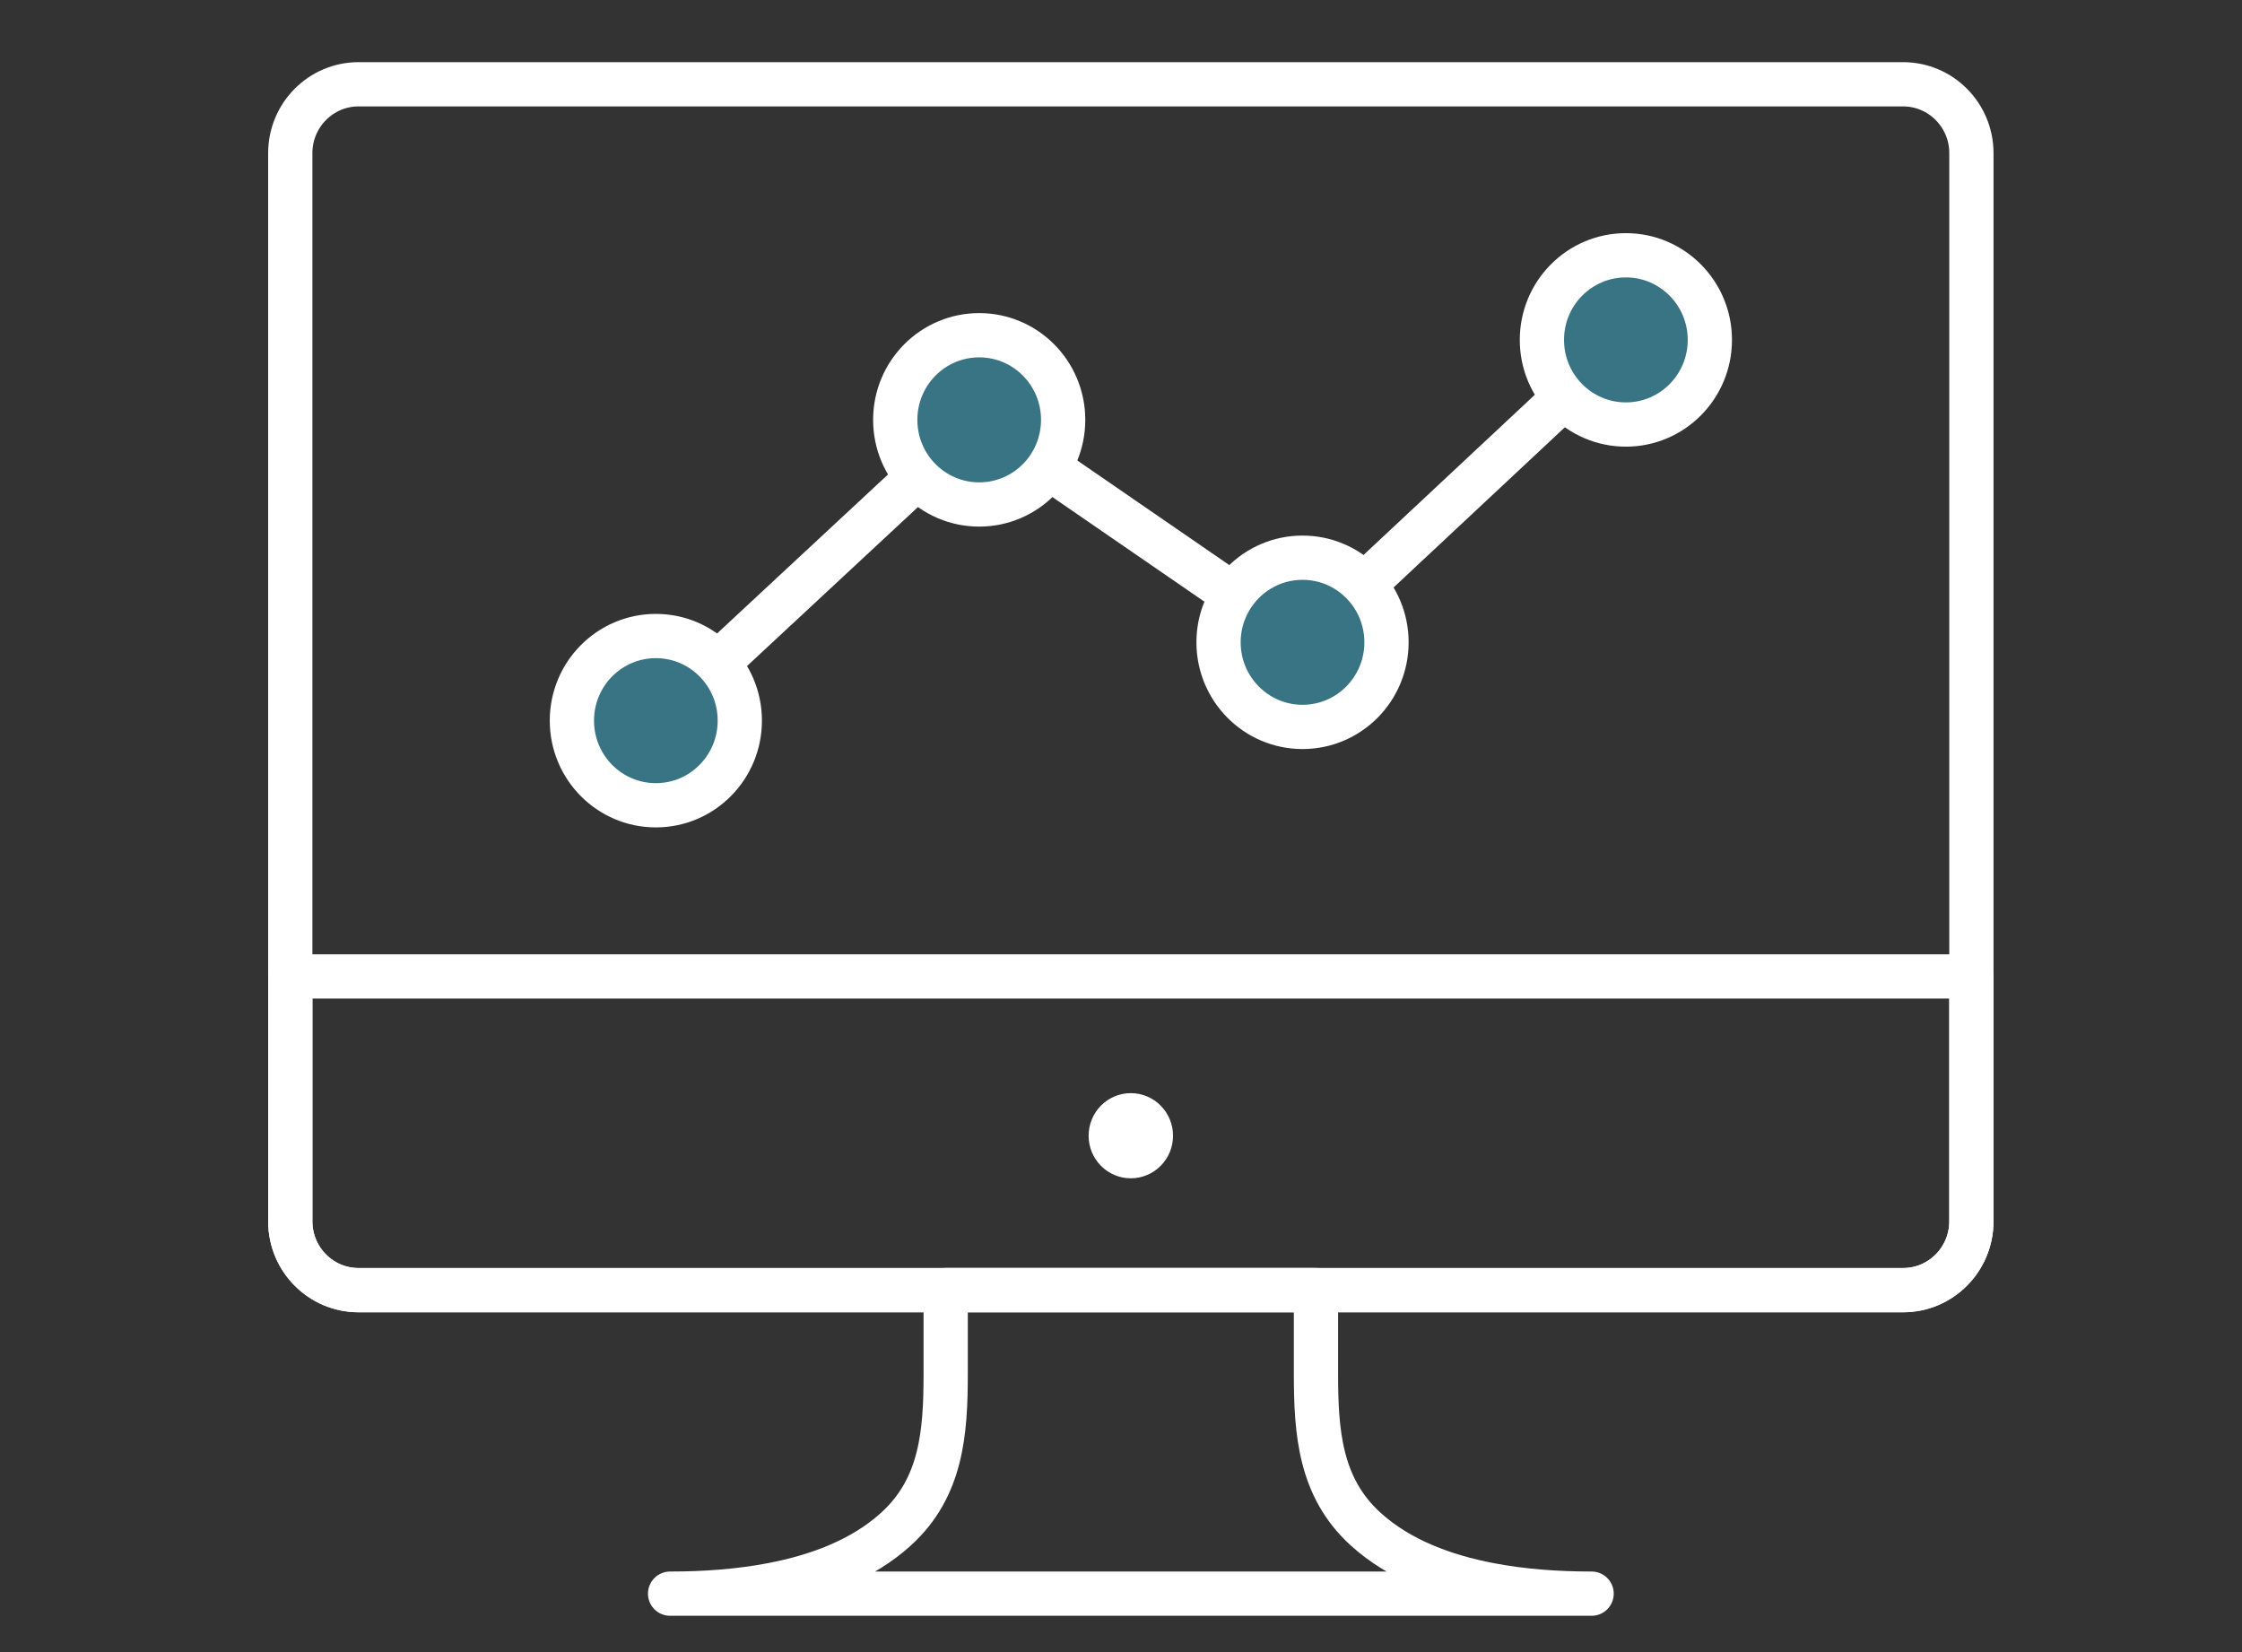 <?xml version="1.0" encoding="UTF-8"?>
<svg width="76px" height="56px" viewBox="0 0 76 56" version="1.1" xmlns="http://www.w3.org/2000/svg" xmlns:xlink="http://www.w3.org/1999/xlink">
    <rect x="0" y="0" width="76" height="56" fill="#333333" stroke="none"/>
    <!-- Generator: Sketch 50.2 (55047) - http://www.bohemiancoding.com/sketch -->
    <title>icn/solution/data-white</title>
    <desc>Created with Sketch.</desc>
    <defs></defs>
    <g id="icn/solution/data-white" stroke="none" stroke-width="1" fill="none" fill-rule="evenodd">
        <g id="Group-24" transform="translate(37.893, 39.714)"></g>
        <g id="Group-28" transform="translate(37.893, 36.982)"></g>
        <path d="M64.512,43.731 L12.154,43.731 C10.876,43.731 9.84,42.687 9.84,41.398 L9.84,5.19 C9.84,3.903 10.876,2.857 12.154,2.857 L64.512,2.857 C65.79,2.857 66.827,3.903 66.827,5.19 L66.827,41.398 C66.827,42.687 65.79,43.731 64.512,43.731 Z" id="Stroke-1" stroke="#FFFFFF" stroke-width="1.5" stroke-linecap="round" stroke-linejoin="round"></path>
        <path d="M9.84,33.098 L9.84,41.398 C9.84,42.686 10.876,43.732 12.155,43.732 L64.513,43.732 C65.79,43.732 66.827,42.686 66.827,41.398 L66.827,33.098 L9.84,33.098 Z" id="Stroke-3" stroke="#FFFFFF" stroke-width="1.5" stroke-linecap="round" stroke-linejoin="round"></path>
        <path d="M39.764,38.497 C39.764,39.294 39.123,39.94 38.332,39.94 C37.542,39.94 36.902,39.294 36.902,38.497 C36.902,37.701 37.542,37.053 38.332,37.053 C39.123,37.053 39.764,37.701 39.764,38.497" id="Fill-5" fill="#FFFFFF"></path>
        <path d="M50.489,53.721 C48.979,53.431 47.448,52.881 46.289,51.827 C44.744,50.421 44.609,48.551 44.609,46.567 L44.609,43.73 L39.089,43.73 L37.577,43.73 L32.057,43.73 L32.057,46.567 C32.057,48.551 31.922,50.421 30.377,51.827 C29.218,52.881 27.688,53.431 26.177,53.721 C25.038,53.939 23.874,54.019 22.715,54.019 L37.445,54.019 L39.221,54.019 L53.953,54.019 C52.794,54.019 51.628,53.939 50.489,53.721 Z" id="Stroke-7" stroke="#FFFFFF" stroke-width="1.5" stroke-linecap="round" stroke-linejoin="round"></path>
        <g id="Group" transform="translate(19, 8)" stroke="#FFFFFF" stroke-width="1.5">
            <path d="M3.232,16.427 L14.193,6.232" id="Stroke-9"></path>
            <path d="M6.078,16.427 C6.078,18.012 4.805,19.296 3.233,19.296 C1.66,19.296 0.386,18.012 0.386,16.427 C0.386,14.842 1.66,13.559 3.233,13.559 C4.805,13.559 6.078,14.842 6.078,16.427" id="Fill-11" fill="#387483"></path>
            <path d="M14.193,6.231 L25.153,13.772" id="Stroke-15"></path>
            <path d="M17.039,6.231 C17.039,7.817 15.765,9.1 14.194,9.1 C12.621,9.1 11.347,7.817 11.347,6.231 C11.347,4.647 12.621,3.363 14.194,3.363 C15.765,3.363 17.039,4.647 17.039,6.231" id="Fill-17" fill="#387483"></path>
            <path d="M25.154,13.772 L36.115,3.521" id="Stroke-21"></path>
            <path d="M28,13.772 C28,15.356 26.726,16.64 25.154,16.64 C23.581,16.64 22.307,15.356 22.307,13.772 C22.307,12.188 23.581,10.904 25.154,10.904 C26.726,10.904 28,12.188 28,13.772" id="Fill-23" fill="#387483"></path>
            <path d="M38.961,3.521 C38.961,5.106 37.687,6.39 36.115,6.39 C34.542,6.39 33.268,5.106 33.268,3.521 C33.268,1.937 34.542,0.653 36.115,0.653 C37.687,0.653 38.961,1.937 38.961,3.521" id="Fill-27" fill="#387483"></path>
        </g>
    </g>
</svg>